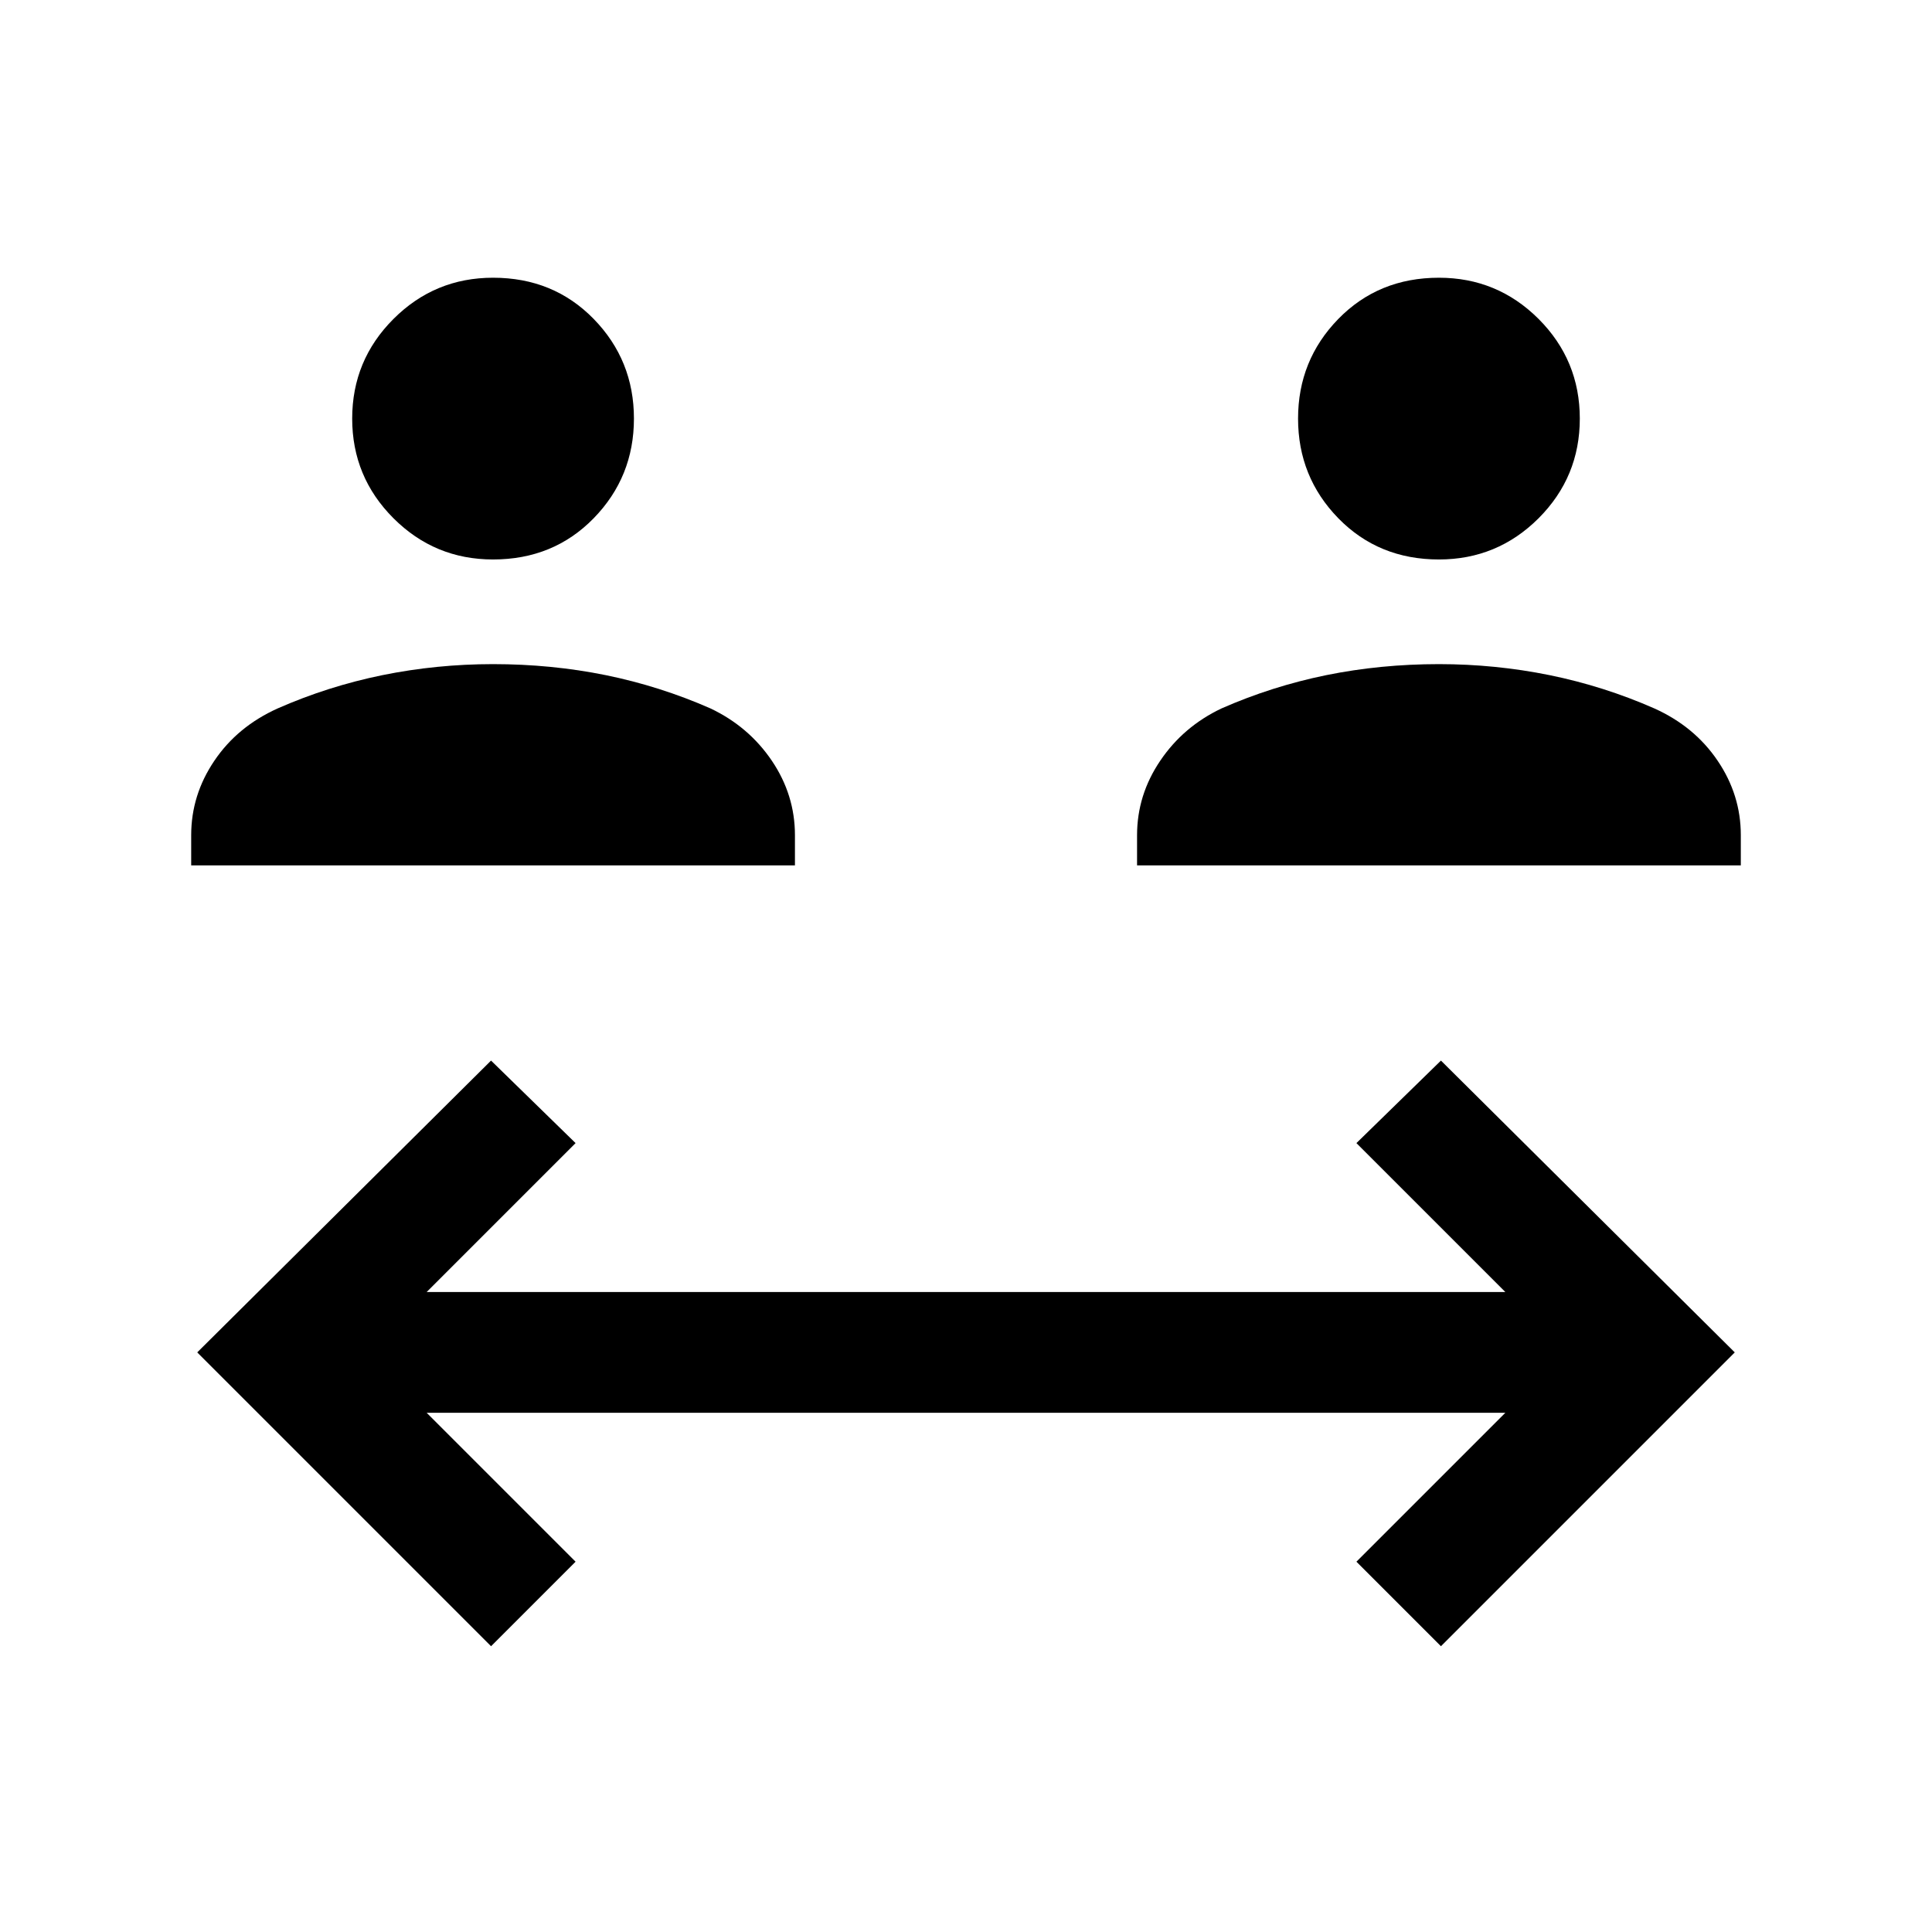 <svg xmlns="http://www.w3.org/2000/svg" height="24" width="24"><path d="M6.125 6.95q-.725 0-1.237-.512-.513-.513-.513-1.238t.513-1.238Q5.4 3.45 6.125 3.45q.75 0 1.25.512.5.513.5 1.238t-.5 1.238q-.5.512-1.25.512Zm-3.75 3.8v-.375q0-.5.288-.925.287-.425.787-.65.625-.275 1.3-.413.675-.137 1.375-.137.725 0 1.4.137.675.138 1.3.413.475.225.763.65.287.425.287.925v.375Zm15.5-3.8q-.75 0-1.25-.512-.5-.513-.5-1.238t.5-1.238q.5-.512 1.25-.512.725 0 1.238.512.512.513.512 1.238t-.512 1.238q-.513.512-1.238.512Zm-3.75 3.8v-.375q0-.5.288-.925.287-.425.762-.65.625-.275 1.3-.413.675-.137 1.4-.137.7 0 1.375.137.675.138 1.3.413.5.225.787.65.288.425.288.925v.375ZM6.1 20.45 2.45 16.8l3.65-3.625L7.15 14.2 5.3 16.05h13.4l-1.85-1.85 1.05-1.025 3.65 3.625-3.65 3.65-1.05-1.05 1.85-1.85H5.3l1.85 1.85Z"/></svg>